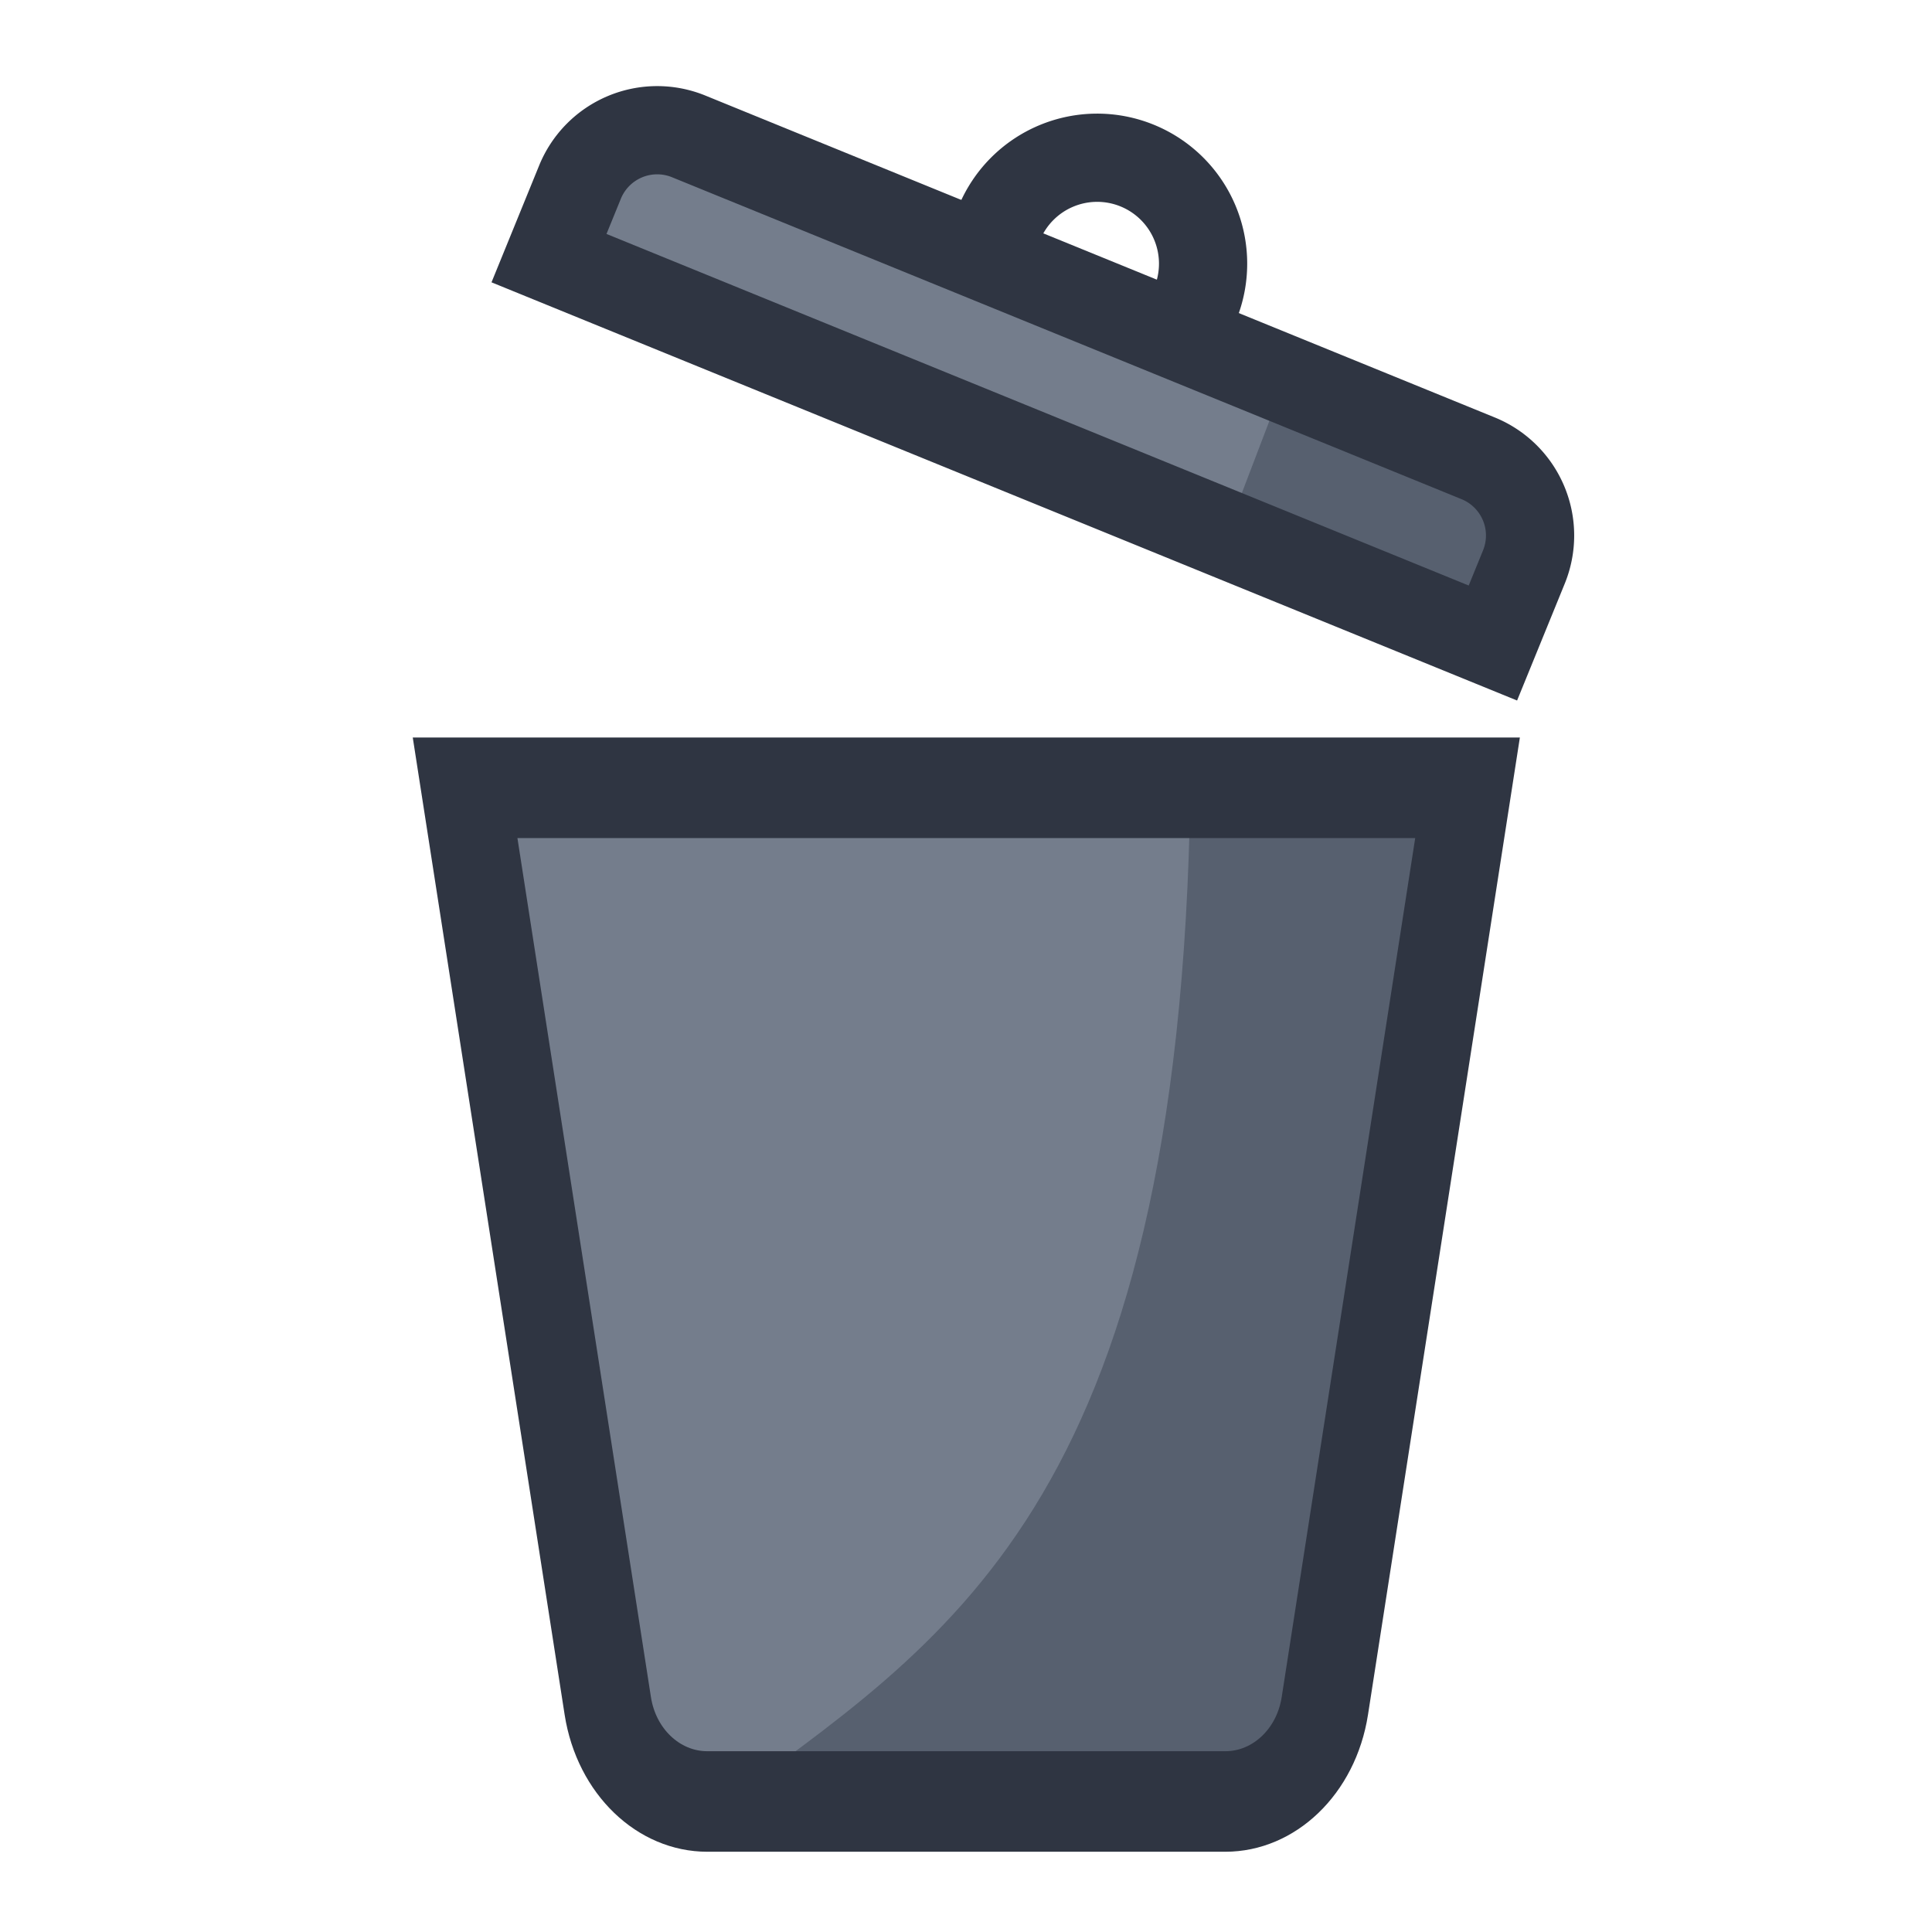 <?xml version="1.0" encoding="UTF-8" standalone="no"?>
<!-- Created with Inkscape (http://www.inkscape.org/) -->

<svg
   width="500"
   height="500"
   viewBox="0 0 132.292 132.292"
   version="1.1"
   id="svg5"
   inkscape:version="1.1 (c68e22c387, 2021-05-23)"
   sodipodi:docname="trash.svg"
   inkscape:export-filename="C:\Users\Ben\Documents\GitHub\blackHoleBasketball\blackholeBasketball\Assets\sprites\UI\trash_open.png"
   inkscape:export-xdpi="96"
   inkscape:export-ydpi="96"
   xmlns:inkscape="http://www.inkscape.org/namespaces/inkscape"
   xmlns:sodipodi="http://sodipodi.sourceforge.net/DTD/sodipodi-0.dtd"
   xmlns="http://www.w3.org/2000/svg"
   xmlns:svg="http://www.w3.org/2000/svg">
  <sodipodi:namedview
     id="namedview7"
     pagecolor="#ffffff"
     bordercolor="#999999"
     borderopacity="1"
     inkscape:pageshadow="0"
     inkscape:pageopacity="0"
     inkscape:pagecheckerboard="0"
     inkscape:document-units="mm"
     showgrid="false"
     units="px"
     width="500px"
     inkscape:zoom="0.94237256"
     inkscape:cx="156.51984"
     inkscape:cy="345.4048"
     inkscape:window-width="1920"
     inkscape:window-height="1017"
     inkscape:window-x="1912"
     inkscape:window-y="-8"
     inkscape:window-maximized="1"
     inkscape:current-layer="layer1" />
  <defs
     id="defs2">
    <inkscape:path-effect
       effect="fillet_chamfer"
       id="path-effect3776"
       is_visible="true"
       lpeversion="1"
       satellites_param="F,0,0,1,0,5,0,1 @ F,0,0,1,0,5,0,1 @ F,0,0,1,0,0,0,1 @ F,0,0,1,0,0,0,1"
       unit="px"
       method="auto"
       mode="F"
       radius="0"
       chamfer_steps="1"
       flexible="false"
       use_knot_distance="true"
       apply_no_radius="true"
       apply_with_radius="true"
       only_selected="false"
       hide_knots="false" />
    <inkscape:path-effect
       effect="fillet_chamfer"
       id="path-effect3193"
       is_visible="true"
       lpeversion="1"
       satellites_param="F,0,0,1,0,5,0,1 @ F,0,0,1,0,5,0,1 @ F,0,0,1,0,0,0,1 @ F,0,0,1,0,0,0,1"
       unit="px"
       method="auto"
       mode="F"
       radius="0"
       chamfer_steps="1"
       flexible="false"
       use_knot_distance="true"
       apply_no_radius="true"
       apply_with_radius="true"
       only_selected="false"
       hide_knots="false" />
    <inkscape:path-effect
       effect="mirror_symmetry"
       start_point="85.263,61.647"
       end_point="85.263,115.01"
       center_point="85.263,88.328"
       id="path-effect2660"
       is_visible="true"
       lpeversion="1.1"
       mode="free"
       discard_orig_path="false"
       fuse_paths="true"
       oposite_fuse="false"
       split_items="false"
       split_open="false" />
    <inkscape:path-effect
       effect="fillet_chamfer"
       id="path-effect2656"
       is_visible="true"
       lpeversion="1"
       satellites_param="F,0,0,1,0,0,0,1 @ F,0,0,1,0,0,0,1 @ F,0,0,1,0,0,0,1 @ F,0,0,1,0,5.111,0,1"
       unit="px"
       method="auto"
       mode="F"
       radius="0"
       chamfer_steps="1"
       flexible="false"
       use_knot_distance="true"
       apply_no_radius="true"
       apply_with_radius="true"
       only_selected="false"
       hide_knots="false" />
    <inkscape:path-effect
       effect="mirror_symmetry"
       start_point="85.263,61.647"
       end_point="85.263,115.01"
       center_point="85.263,88.328"
       id="path-effect2588"
       is_visible="true"
       lpeversion="1.1"
       mode="free"
       discard_orig_path="false"
       fuse_paths="true"
       oposite_fuse="false"
       split_items="false"
       split_open="false" />
    <inkscape:path-effect
       effect="fillet_chamfer"
       id="path-effect2584"
       is_visible="true"
       lpeversion="1"
       satellites_param="F,0,0,1,0,0,0,1 @ F,0,0,1,0,0,0,1 @ F,0,0,1,0,0,0,1 @ F,0,0,1,0,5.111,0,1"
       unit="px"
       method="auto"
       mode="F"
       radius="0"
       chamfer_steps="1"
       flexible="false"
       use_knot_distance="true"
       apply_no_radius="true"
       apply_with_radius="true"
       only_selected="false"
       hide_knots="false" />
    <inkscape:path-effect
       effect="mirror_symmetry"
       start_point="85.263,61.647"
       end_point="85.263,115.01"
       center_point="85.263,88.328"
       id="path-effect1424"
       is_visible="true"
       lpeversion="1.1"
       mode="free"
       discard_orig_path="false"
       fuse_paths="true"
       oposite_fuse="false"
       split_items="false"
       split_open="false" />
    <inkscape:path-effect
       effect="fillet_chamfer"
       id="path-effect1422"
       is_visible="true"
       lpeversion="1"
       satellites_param="F,0,0,1,0,0,0,1 @ F,0,0,1,0,0,0,1 @ F,0,0,1,0,0,0,1 @ F,0,0,1,0,5.111,0,1"
       unit="px"
       method="auto"
       mode="F"
       radius="0"
       chamfer_steps="1"
       flexible="false"
       use_knot_distance="true"
       apply_no_radius="true"
       apply_with_radius="true"
       only_selected="false"
       hide_knots="false" />
  </defs>
  <g
     inkscape:label="Ebene 1"
     inkscape:groupmode="layer"
     id="layer1">
    <g
       id="g4915"
       transform="matrix(1.141,0,0,1.141,-9.326,-16.588)">
      <path
         style="color:#000000;fill:#747d8c;fill-opacity:1;stroke:none;stroke-width:5.292;stroke-opacity:1;-inkscape-stroke:none"
         d="m 55.002,61.646 8.615,48.332 c 0.519,2.911 3.051,5.031 6.008,5.031 h 15.639 15.637 c 2.957,0 5.489,-2.12 6.008,-5.031 l 8.615,-48.332 H 85.264 Z"
         id="rect846-2"
         inkscape:path-effect="#path-effect2584;#path-effect2588"
         inkscape:original-d="M 55.001748,61.647152 H 85.262936 V 115.00964 H 64.515033 Z"
         sodipodi:nodetypes="ccccc"
         transform="matrix(0.994,0,0,1.14,-18.587,-8.461)" />
      <path
         style="fill:#57606f;fill-opacity:1;stroke:none;stroke-width:0.265px;stroke-linecap:butt;stroke-linejoin:miter;stroke-opacity:1"
         d="M 51.221,123.088 C 64.672,113.074 78.988,105.309 79.61,61.941 L 96.219,61.793 86.757,121.5 Z"
         id="path4532"
         sodipodi:nodetypes="ccccc" />
      <path
         style="color:#000000;fill:none;stroke:#2f3542;stroke-width:5.292;stroke-opacity:1;-inkscape-stroke:none"
         d="m 55.002,61.646 8.615,48.332 c 0.519,2.911 3.051,5.031 6.008,5.031 h 15.639 15.637 c 2.957,0 5.489,-2.12 6.008,-5.031 l 8.615,-48.332 H 85.264 Z"
         id="rect846"
         inkscape:path-effect="#path-effect1422;#path-effect1424"
         inkscape:original-d="M 55.001748,61.647152 H 85.262936 V 115.00964 H 64.515033 Z"
         sodipodi:nodetypes="ccccc"
         transform="matrix(0.994,0,0,1.14,-18.587,-8.461)" />
    </g>
    <g
       id="g4910"
       transform="matrix(1.057,0.431,-0.431,1.057,23.609,-55.573)">
      <path
         style="color:#000000;fill:#747d8c;stroke:none;stroke-width:5.292;stroke-opacity:1;-inkscape-stroke:none"
         d="m 40.572,44.868 h 51.147 a 5,5 45 0 1 5,5 v 4.926 H 35.572 v -4.926 a 5,5 135 0 1 5,-5 z"
         id="rect2970-1"
         inkscape:path-effect="#path-effect3776"
         inkscape:original-d="m 35.572301,44.867645 h 61.147061 v 9.92647 H 35.572301 Z" />
      <path
         style="fill:#57606f;fill-opacity:1;stroke:none;stroke-width:0.277px;stroke-linecap:butt;stroke-linejoin:miter;stroke-opacity:1"
         d="m 79.432,54.596 -0.218,-9.728 15.065,0.199 2.441,9.728 z"
         id="path4534" />
      <path
         style="color:#000000;fill:none;stroke:#2f3542;stroke-width:5.292;stroke-opacity:1;-inkscape-stroke:none"
         d="m 40.572,44.868 h 51.147 a 5,5 45 0 1 5,5 v 4.926 H 35.572 v -4.926 a 5,5 135 0 1 5,-5 z"
         id="rect2970"
         inkscape:path-effect="#path-effect3193"
         inkscape:original-d="m 35.572305,44.867645 h 61.147057 v 9.92647 H 35.572305 Z" />
      <path
         id="path3909"
         style="fill:none;fill-opacity:1;stroke:#2f3542;stroke-width:5.292;stroke-miterlimit:4;stroke-dasharray:none;stroke-opacity:1"
         d="m 59.871,43.677 a 6.353,6.353 0 0 1 -0.078,-0.993 6.353,6.353 0 0 1 6.353,-6.353 6.353,6.353 0 0 1 6.353,6.353 v 0 a 6.353,6.353 0 0 1 -0.078,0.993" />
    </g>
  </g>
</svg>
